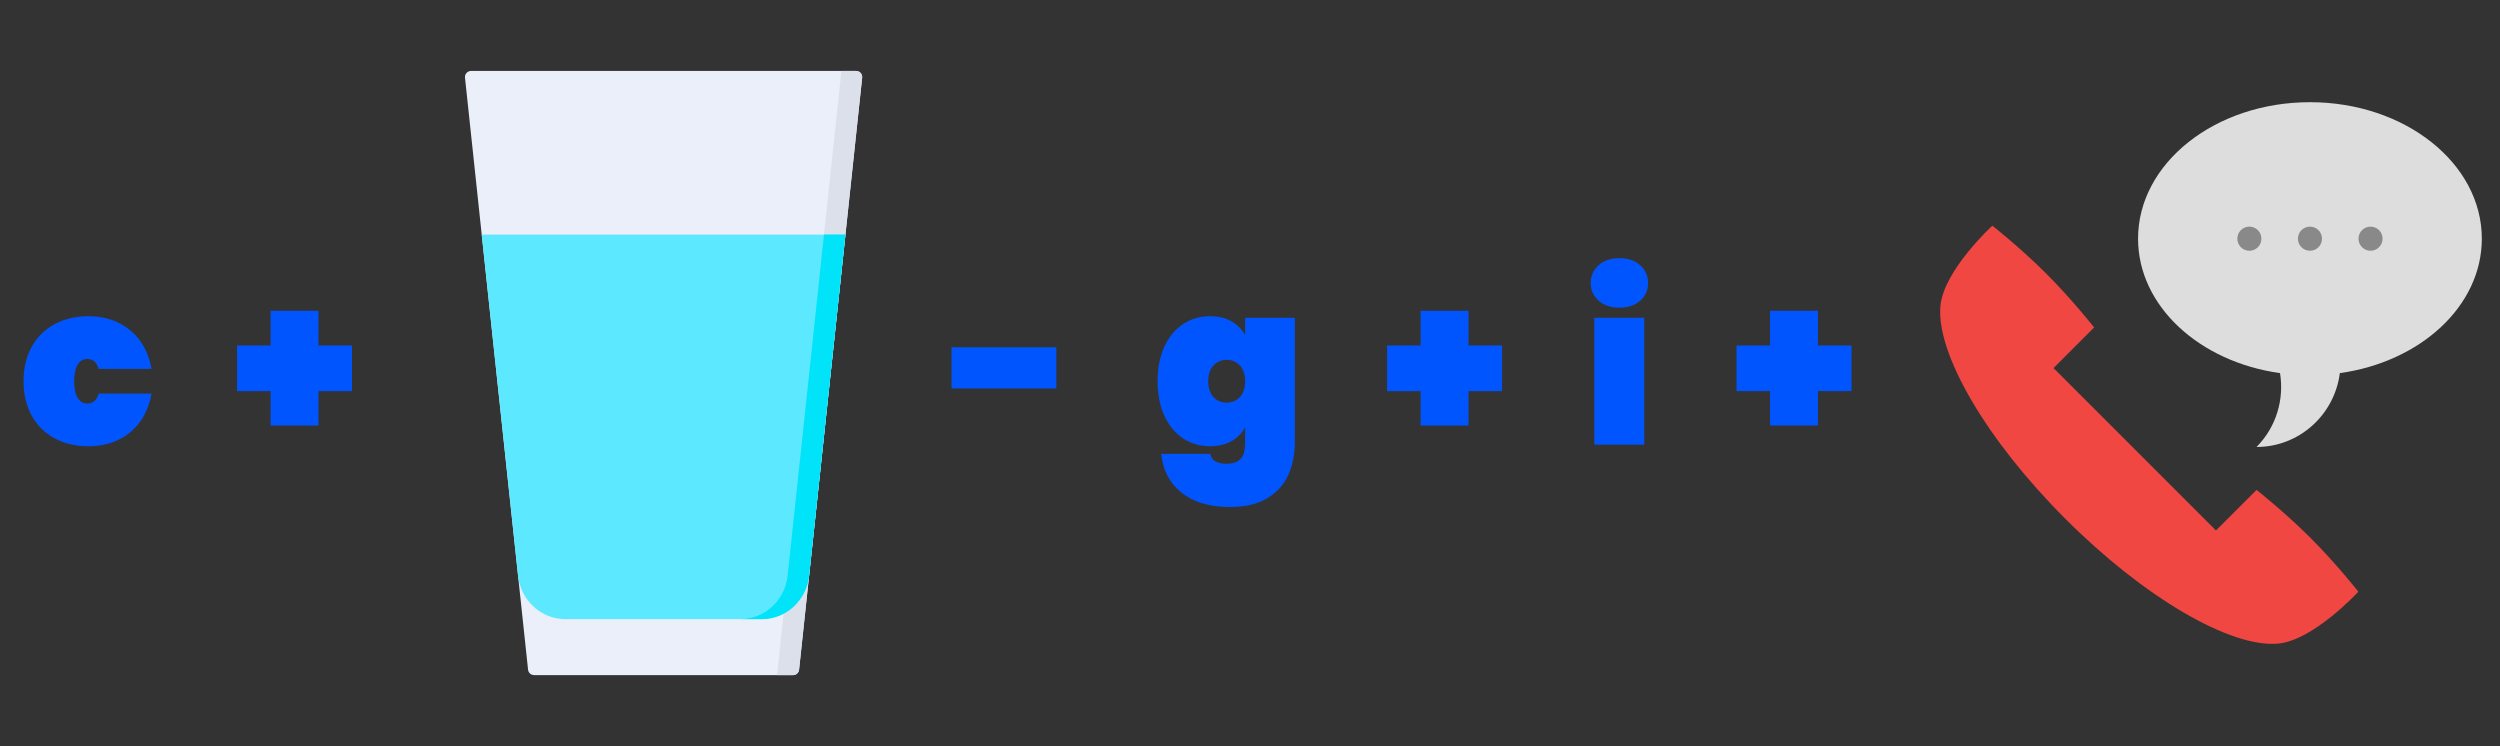<?xml version="1.0" encoding="utf-8"?>
<!-- Generator: Adobe Illustrator 16.0.0, SVG Export Plug-In . SVG Version: 6.00 Build 0)  -->
<!DOCTYPE svg PUBLIC "-//W3C//DTD SVG 1.1//EN" "http://www.w3.org/Graphics/SVG/1.1/DTD/svg11.dtd">
<svg version="1.1" id="Layer_1" xmlns="http://www.w3.org/2000/svg" xmlns:xlink="http://www.w3.org/1999/xlink" x="0px" y="0px"
	 width="600px" height="179.055px" viewBox="0 0 600 179.055" enable-background="new 0 0 600 179.055" xml:space="preserve">
<rect x="0" y="0" width="600" height="179.055" fill="#333333" stroke="none"/>
<g enable-background="new    ">
	<path fill="#0055FE" d="M744.603-151.296v8.052h-20.504v-8.052H744.603z"/>
	<path fill="#0055FE" d="M779.143-155.938c1.436-0.864,2.932-1.298,4.487-1.298v10.428h-2.772c-1.848,0-3.205,0.323-4.069,0.969
		c-0.866,0.646-1.298,1.789-1.298,3.432v10.164h-9.768v-24.816h9.768v4.576C776.487-153.921,777.705-155.072,779.143-155.938z"/>
	<path fill="#0055FE" d="M810.317-154.376c1.598,1.907,2.397,4.488,2.397,7.744v14.388h-9.724V-145.4
		c0-1.173-0.316-2.104-0.946-2.794c-0.632-0.688-1.474-1.034-2.53-1.034c-1.086,0-1.936,0.346-2.552,1.034
		c-0.616,0.689-0.925,1.621-0.925,2.794v13.156h-9.768v-32.56h9.768v11.527c0.764-1.173,1.783-2.126,3.059-2.859
		s2.794-1.101,4.555-1.101C806.494-157.236,808.717-156.282,810.317-154.376z"/>
	<path fill="#0055FE" d="M853.061-142.716h-6.555v6.731h-9.373v-6.731h-6.556v-8.933h6.556v-6.775h9.373v6.775h6.555V-142.716z"/>
	<path fill="#0055FE" d="M884.301-158.908c-0.733,0-1.291,0.14-1.672,0.418c-0.381,0.279-0.646,0.756-0.792,1.43h3.563v8.141h-3.651
		v16.676h-9.769v-16.676h-2.64v-8.141h2.64c0.059-3.226,1.078-5.727,3.059-7.502c1.98-1.774,4.759-2.662,8.338-2.662
		c0.41,0,1.085,0.03,2.023,0.089v8.315C884.873-158.879,884.506-158.908,884.301-158.908z"/>
	<path fill="#0055FE" d="M901.24-158.908c-0.732,0-1.291,0.14-1.672,0.418c-0.381,0.279-0.645,0.756-0.791,1.43h3.563v8.141h-3.651
		v16.676h-9.769v-16.676h-2.64v-8.141h2.64c0.059-3.226,1.078-5.727,3.058-7.502c1.98-1.774,4.76-2.662,8.338-2.662
		c0.41,0,1.086,0.03,2.024,0.089v8.315C901.813-158.879,901.446-158.908,901.24-158.908z"/>
</g>
<g enable-background="new    ">
	<path fill="#0055FE" d="M253.525,83.343v9.882h-25.164v-9.882H253.525z"/>
	<path fill="#0055FE" d="M295.536,77.106c1.439,0.811,2.538,1.917,3.294,3.321v-4.158h11.934v29.916
		c0,2.844-0.521,5.436-1.565,7.776c-1.044,2.34-2.728,4.212-5.05,5.615c-2.321,1.404-5.301,2.106-8.937,2.106
		c-4.896,0-8.775-1.144-11.637-3.429c-2.862-2.287-4.491-5.392-4.887-9.315h11.772c0.324,1.584,1.62,2.376,3.888,2.376
		c1.404,0,2.502-0.36,3.294-1.08c0.792-0.721,1.188-2.07,1.188-4.05v-3.618c-0.756,1.404-1.854,2.511-3.294,3.321
		c-1.44,0.81-3.15,1.215-5.13,1.215c-2.376,0-4.519-0.621-6.426-1.863c-1.908-1.241-3.411-3.041-4.509-5.399
		c-1.099-2.357-1.647-5.139-1.647-8.343s0.548-5.985,1.647-8.344c1.098-2.357,2.601-4.157,4.509-5.399
		c1.908-1.242,4.05-1.863,6.426-1.863C292.386,75.891,294.096,76.296,295.536,77.106z M291.217,87.717
		c-0.829,0.9-1.242,2.16-1.242,3.78c0,1.619,0.414,2.88,1.242,3.779c0.828,0.9,1.89,1.351,3.186,1.351
		c1.296,0,2.357-0.45,3.186-1.351c0.828-0.899,1.242-2.16,1.242-3.779c0-1.62-0.414-2.88-1.242-3.78
		c-0.829-0.899-1.89-1.351-3.186-1.351C293.106,86.366,292.044,86.818,291.217,87.717z"/>
	<path fill="#0055FE" d="M360.497,93.873h-8.046v8.262h-11.502v-8.262h-8.046V82.91h8.046v-8.315h11.502v8.315h8.046V93.873z"/>
	<path fill="#0055FE" d="M383.663,63.659c1.26-1.134,2.934-1.7,5.022-1.7c2.051,0,3.707,0.566,4.967,1.7
		c1.26,1.135,1.891,2.565,1.891,4.293c0,1.693-0.631,3.097-1.891,4.213s-2.916,1.674-4.967,1.674c-2.089,0-3.763-0.558-5.022-1.674
		c-1.261-1.116-1.89-2.52-1.89-4.213C381.774,66.225,382.403,64.794,383.663,63.659z M394.625,76.269v30.456h-11.988V76.269H394.625
		z"/>
	<path fill="#0055FE" d="M444.358,93.873h-8.045v8.262h-11.502v-8.262h-8.047V82.91h8.047v-8.315h11.502v8.315h8.045V93.873z"/>
</g>
<g>
	<path fill="#EAEFF9" d="M190.329,162.028h-62.143c-0.749,0-1.375-0.56-1.452-1.309L111.599,18.638
		c-0.093-0.857,0.583-1.61,1.452-1.61h92.415c0.868,0,1.545,0.753,1.452,1.61l-15.138,142.081
		C191.704,161.468,191.078,162.028,190.329,162.028L190.329,162.028z"/>
	<path fill="#DBE0EA" d="M201.94,17.028l-15.448,145h3.838c0.749,0,1.375-0.56,1.451-1.309l15.138-142.081
		c0.093-0.857-0.583-1.61-1.452-1.61H201.94z"/>
	<path fill="#5CE9FF" d="M194.186,138.161l8.719-81.851h-87.293l8.72,81.851c0.634,5.933,5.534,10.434,11.376,10.434h47.103
		C188.651,148.594,193.551,144.093,194.186,138.161z"/>
	<path fill="#00E3F9" d="M197.755,56.311l-8.723,81.851c-0.63,5.933-5.532,10.434-11.372,10.434h5.148
		c5.842,0,10.742-4.501,11.375-10.434l8.72-81.851H197.755z"/>
</g>
<g enable-background="new    ">
	<path fill="#0055FE" d="M31.222,79.238c2.718,2.232,4.437,5.328,5.157,9.288H23.69c-0.468-1.583-1.387-2.376-2.754-2.376
		c-0.972,0-1.737,0.451-2.295,1.351c-0.559,0.9-0.837,2.232-0.837,3.996s0.278,3.096,0.837,3.995c0.558,0.9,1.323,1.351,2.295,1.351
		c1.368,0,2.286-0.792,2.754-2.376h12.69c-0.721,3.96-2.439,7.056-5.157,9.288c-2.718,2.232-6.057,3.348-10.017,3.348
		c-3.024,0-5.715-0.629-8.073-1.89c-2.358-1.26-4.194-3.069-5.508-5.428c-1.314-2.357-1.971-5.12-1.971-8.288
		s0.656-5.932,1.971-8.289c1.314-2.357,3.15-4.167,5.508-5.428c2.357-1.26,5.049-1.89,8.073-1.89
		C25.165,75.89,28.504,77.006,31.222,79.238z"/>
	<path fill="#0055FE" d="M84.493,93.872h-8.046v8.262H64.945v-8.262h-8.046V82.909h8.046v-8.315h11.502v8.315h8.046V93.872z"/>
</g>
<g>
	<path fill="#DDDDDD" d="M595.639,57.284c0-18.092-18.467-32.758-41.248-32.758c-22.785,0-41.257,14.666-41.257,32.758
		c0,16.16,14.738,29.6,34.135,32.271h-0.062c1.017,6.257-0.862,12.894-5.637,17.717c10.245,0,18.71-7.719,19.989-17.717h-0.06
		C580.899,86.884,595.639,73.457,595.639,57.284z"/>
	<g>
		<path fill="#898989" d="M539.845,54.39c1.597,0,2.892,1.295,2.892,2.896c0,1.6-1.295,2.895-2.892,2.895
			c-1.59,0-2.886-1.295-2.886-2.895C536.959,55.685,538.255,54.39,539.845,54.39z"/>
		<path fill="#898989" d="M568.929,54.39c1.594,0,2.889,1.295,2.889,2.896c0,1.6-1.295,2.895-2.889,2.895
			c-1.589,0-2.888-1.295-2.888-2.895C566.041,55.685,567.34,54.39,568.929,54.39z"/>
		<path fill="#898989" d="M554.391,54.39c1.6,0,2.889,1.295,2.889,2.896c0,1.6-1.289,2.895-2.889,2.895
			c-1.597,0-2.893-1.295-2.893-2.895C551.498,55.685,552.794,54.39,554.391,54.39z"/>
	</g>
	<path fill="#F14742" d="M554.505,129.083c-6.243-6.246-12.935-11.502-12.935-11.502l-9.738,9.729l-38.985-38.977l9.743-9.748
		c0,0-5.256-6.69-11.502-12.925c-6.239-6.245-12.931-11.501-12.931-11.501S466.484,64.9,465.702,73.419
		c-1.053,11.407,11.015,32.132,29.962,51.073c18.948,18.961,39.684,31.021,51.084,29.971c8.519-0.777,19.256-12.457,19.256-12.457
		S560.747,135.31,554.505,129.083z"/>
</g>
</svg>
